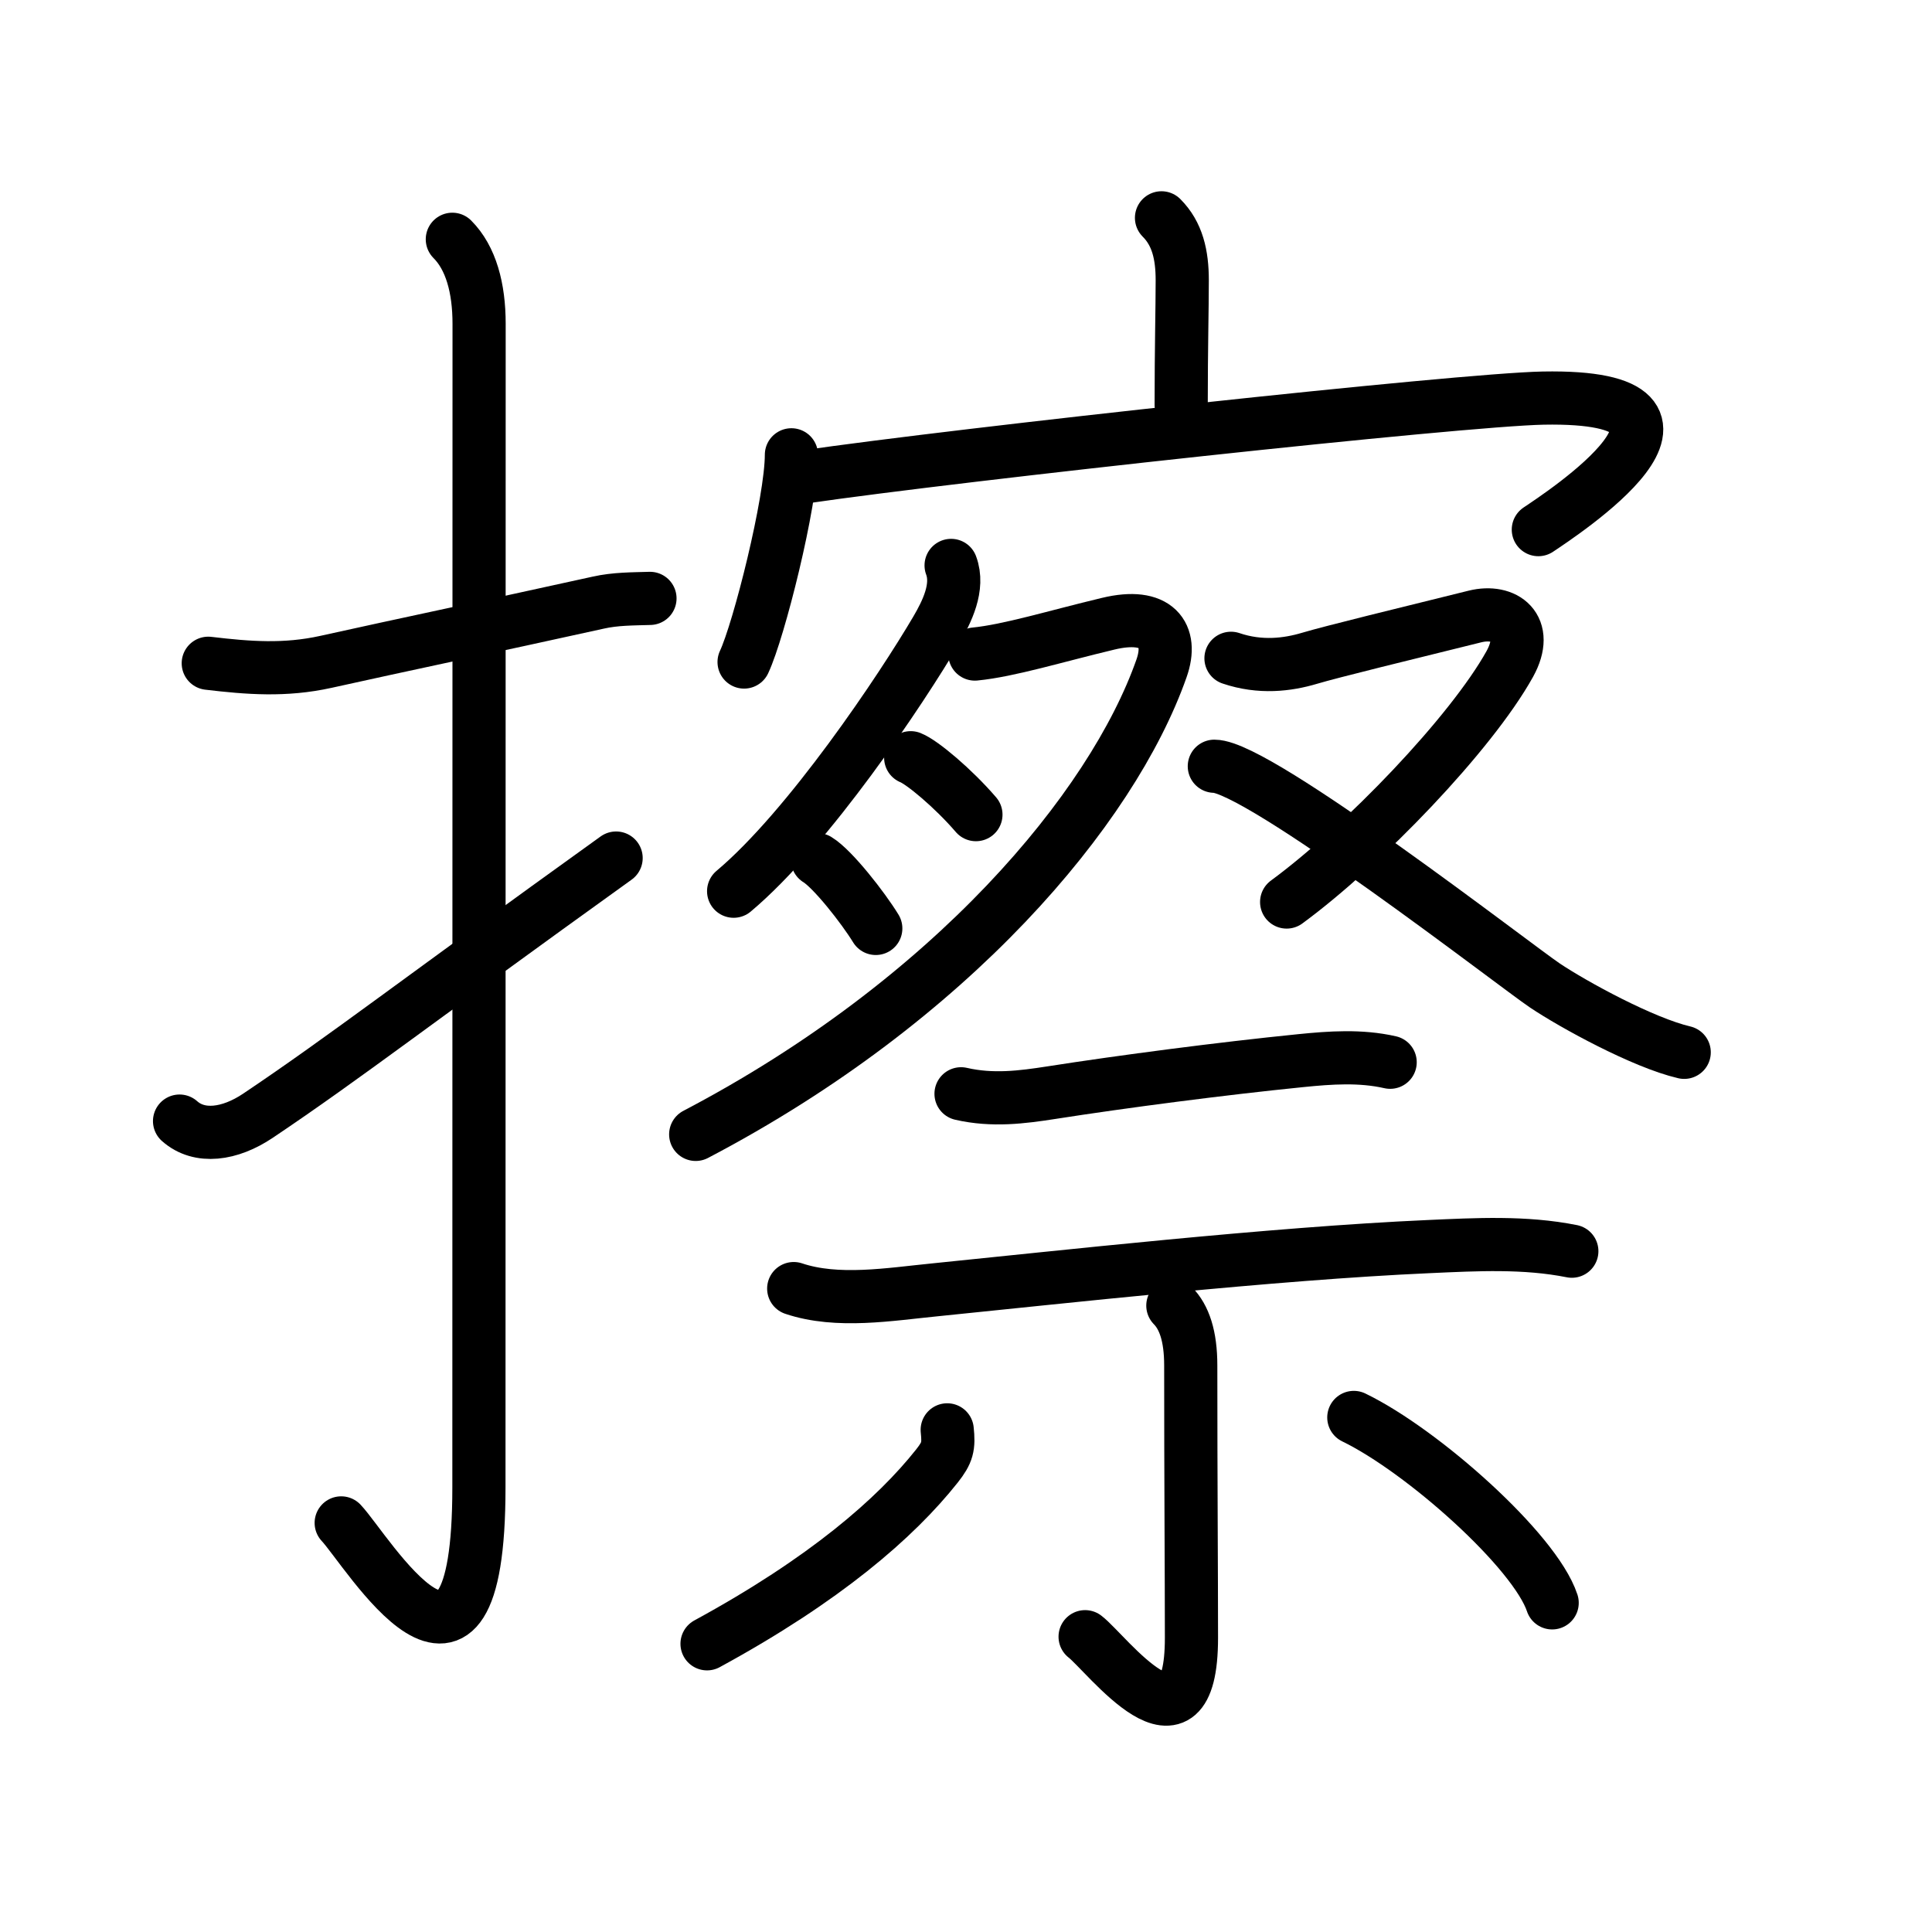<svg xmlns="http://www.w3.org/2000/svg" width="109" height="109" viewBox="0 0 109 109"><g xmlns:kvg="http://kanjivg.tagaini.net" id="kvg:StrokePaths_064e6" style="fill:none;stroke:#000000;stroke-width:3;stroke-linecap:round;stroke-linejoin:round;"><g id="kvg:064e6" kvg:element="&#25830;"><g id="kvg:064e6-g1" kvg:element="&#25164;" kvg:variant="true" kvg:original="&#25163;" kvg:position="left" kvg:radical="general"><path id="kvg:064e6-s1" kvg:type="&#12752;" d="M11.75,37.42c2.27,0.27,4.33,0.43,6.64-0.08c4.41-0.98,9.11-1.96,15.36-3.34c0.97-0.22,1.96-0.21,2.92-0.24"/><path id="kvg:064e6-s2" kvg:type="&#12762;" d="M25.52,13.5c1.05,1.05,1.51,2.75,1.51,4.77c0,15.23-0.01,54.21-0.01,65.65c0,14.25-6.32,3.53-7.77,2"/><path id="kvg:064e6-s3" kvg:type="&#12736;" d="M10.13,63.25c1.12,1,2.84,0.76,4.42-0.3c4.96-3.33,8.96-6.46,20.21-14.54"/></g><g id="kvg:064e6-g2" kvg:element="&#23519;" kvg:position="right" kvg:phon="&#23519;"><g id="kvg:064e6-g3" kvg:element="&#23424;" kvg:position="top"><path id="kvg:064e6-s4" kvg:type="&#12753;a" d="M65.53,12.29c0.9,0.9,1.17,2.09,1.17,3.52c0,1.57-0.06,3.81-0.06,7.04"/><g id="kvg:064e6-g4" kvg:element="&#20886;"><path id="kvg:064e6-s5" kvg:type="&#12756;" d="M44.65,25.66c0,2.65-1.84,9.93-2.67,11.69"/><path id="kvg:064e6-s6" kvg:type="&#12758;b" d="M45.36,26.91c8.76-1.28,37.03-4.36,41.7-4.45c11.44-0.21,0.9,6.63-0.27,7.42"/></g></g><g id="kvg:064e6-g5" kvg:element="&#31085;" kvg:position="bottom"><g id="kvg:064e6-g6" kvg:position="top"><g id="kvg:064e6-g7" kvg:element="&#26376;"><path id="kvg:064e6-s7" kvg:type="&#12754;" d="M53.66,31.9c0.46,1.22-0.24,2.62-0.83,3.63c-1.96,3.34-7.21,11.2-11.44,14.75"/><path id="kvg:064e6-s8" kvg:type="&#12743;a" d="M55,36.9c1.93-0.19,4.51-0.99,7.52-1.71c2.74-0.66,3.68,0.62,3.01,2.52C62.74,45.64,53.66,56.45,39.25,64"/><path id="kvg:064e6-s9" kvg:type="&#12756;/&#12752;" d="M51.38,42.75c0.64,0.25,2.41,1.73,3.68,3.21"/><path id="kvg:064e6-s10" kvg:type="&#12756;/&#12752;" d="M46.12,48.5c0.86,0.52,2.58,2.72,3.29,3.88"/></g><path id="kvg:064e6-s11" kvg:type="&#12743;" d="M69.45,37.14c1.65,0.56,3.19,0.37,4.43,0c1.24-0.37,5.38-1.38,9.34-2.36c1.67-0.41,3.1,0.61,1.96,2.68C83,41.38,76.92,47.71,72.59,50.89"/><path id="kvg:064e6-s12" kvg:type="&#12751;" d="M68.51,43.23c2.49,0,17.04,11.29,18.65,12.37c1.61,1.08,5.54,3.23,7.86,3.77"/></g><g id="kvg:064e6-g8" kvg:element="&#31034;" kvg:position="bottom"><path id="kvg:064e6-s13" kvg:type="&#12752;" d="M54.22,61.71c1.78,0.41,3.46,0.19,5.07-0.06c4.1-0.64,9.62-1.36,14.09-1.81c1.68-0.17,3.38-0.29,5.05,0.09"/><path id="kvg:064e6-s14" kvg:type="&#12752;" d="M44.78,72.7c2.47,0.83,5.43,0.32,7.97,0.07c6.86-0.69,19.03-2.05,27.87-2.44c2.68-0.12,5.41-0.27,8.06,0.26"/><path id="kvg:064e6-s15" kvg:type="&#12753;" d="M66.17,73.66c0.64,0.65,1.01,1.71,1.01,3.38c0,6.71,0.04,11.65,0.04,15.36c0,7.34-4.79,0.87-6-0.06"/><path id="kvg:064e6-s16" kvg:type="&#12754;" d="M53.44,80.67c0.1,0.94,0.02,1.28-0.58,2.04c-2.33,2.94-6.32,6.41-12.97,10.03"/><path id="kvg:064e6-s17" kvg:type="&#12756;" d="M76.38,79.97c3.88,1.88,10.22,7.53,11.19,10.46"/></g></g></g></g></g></svg>